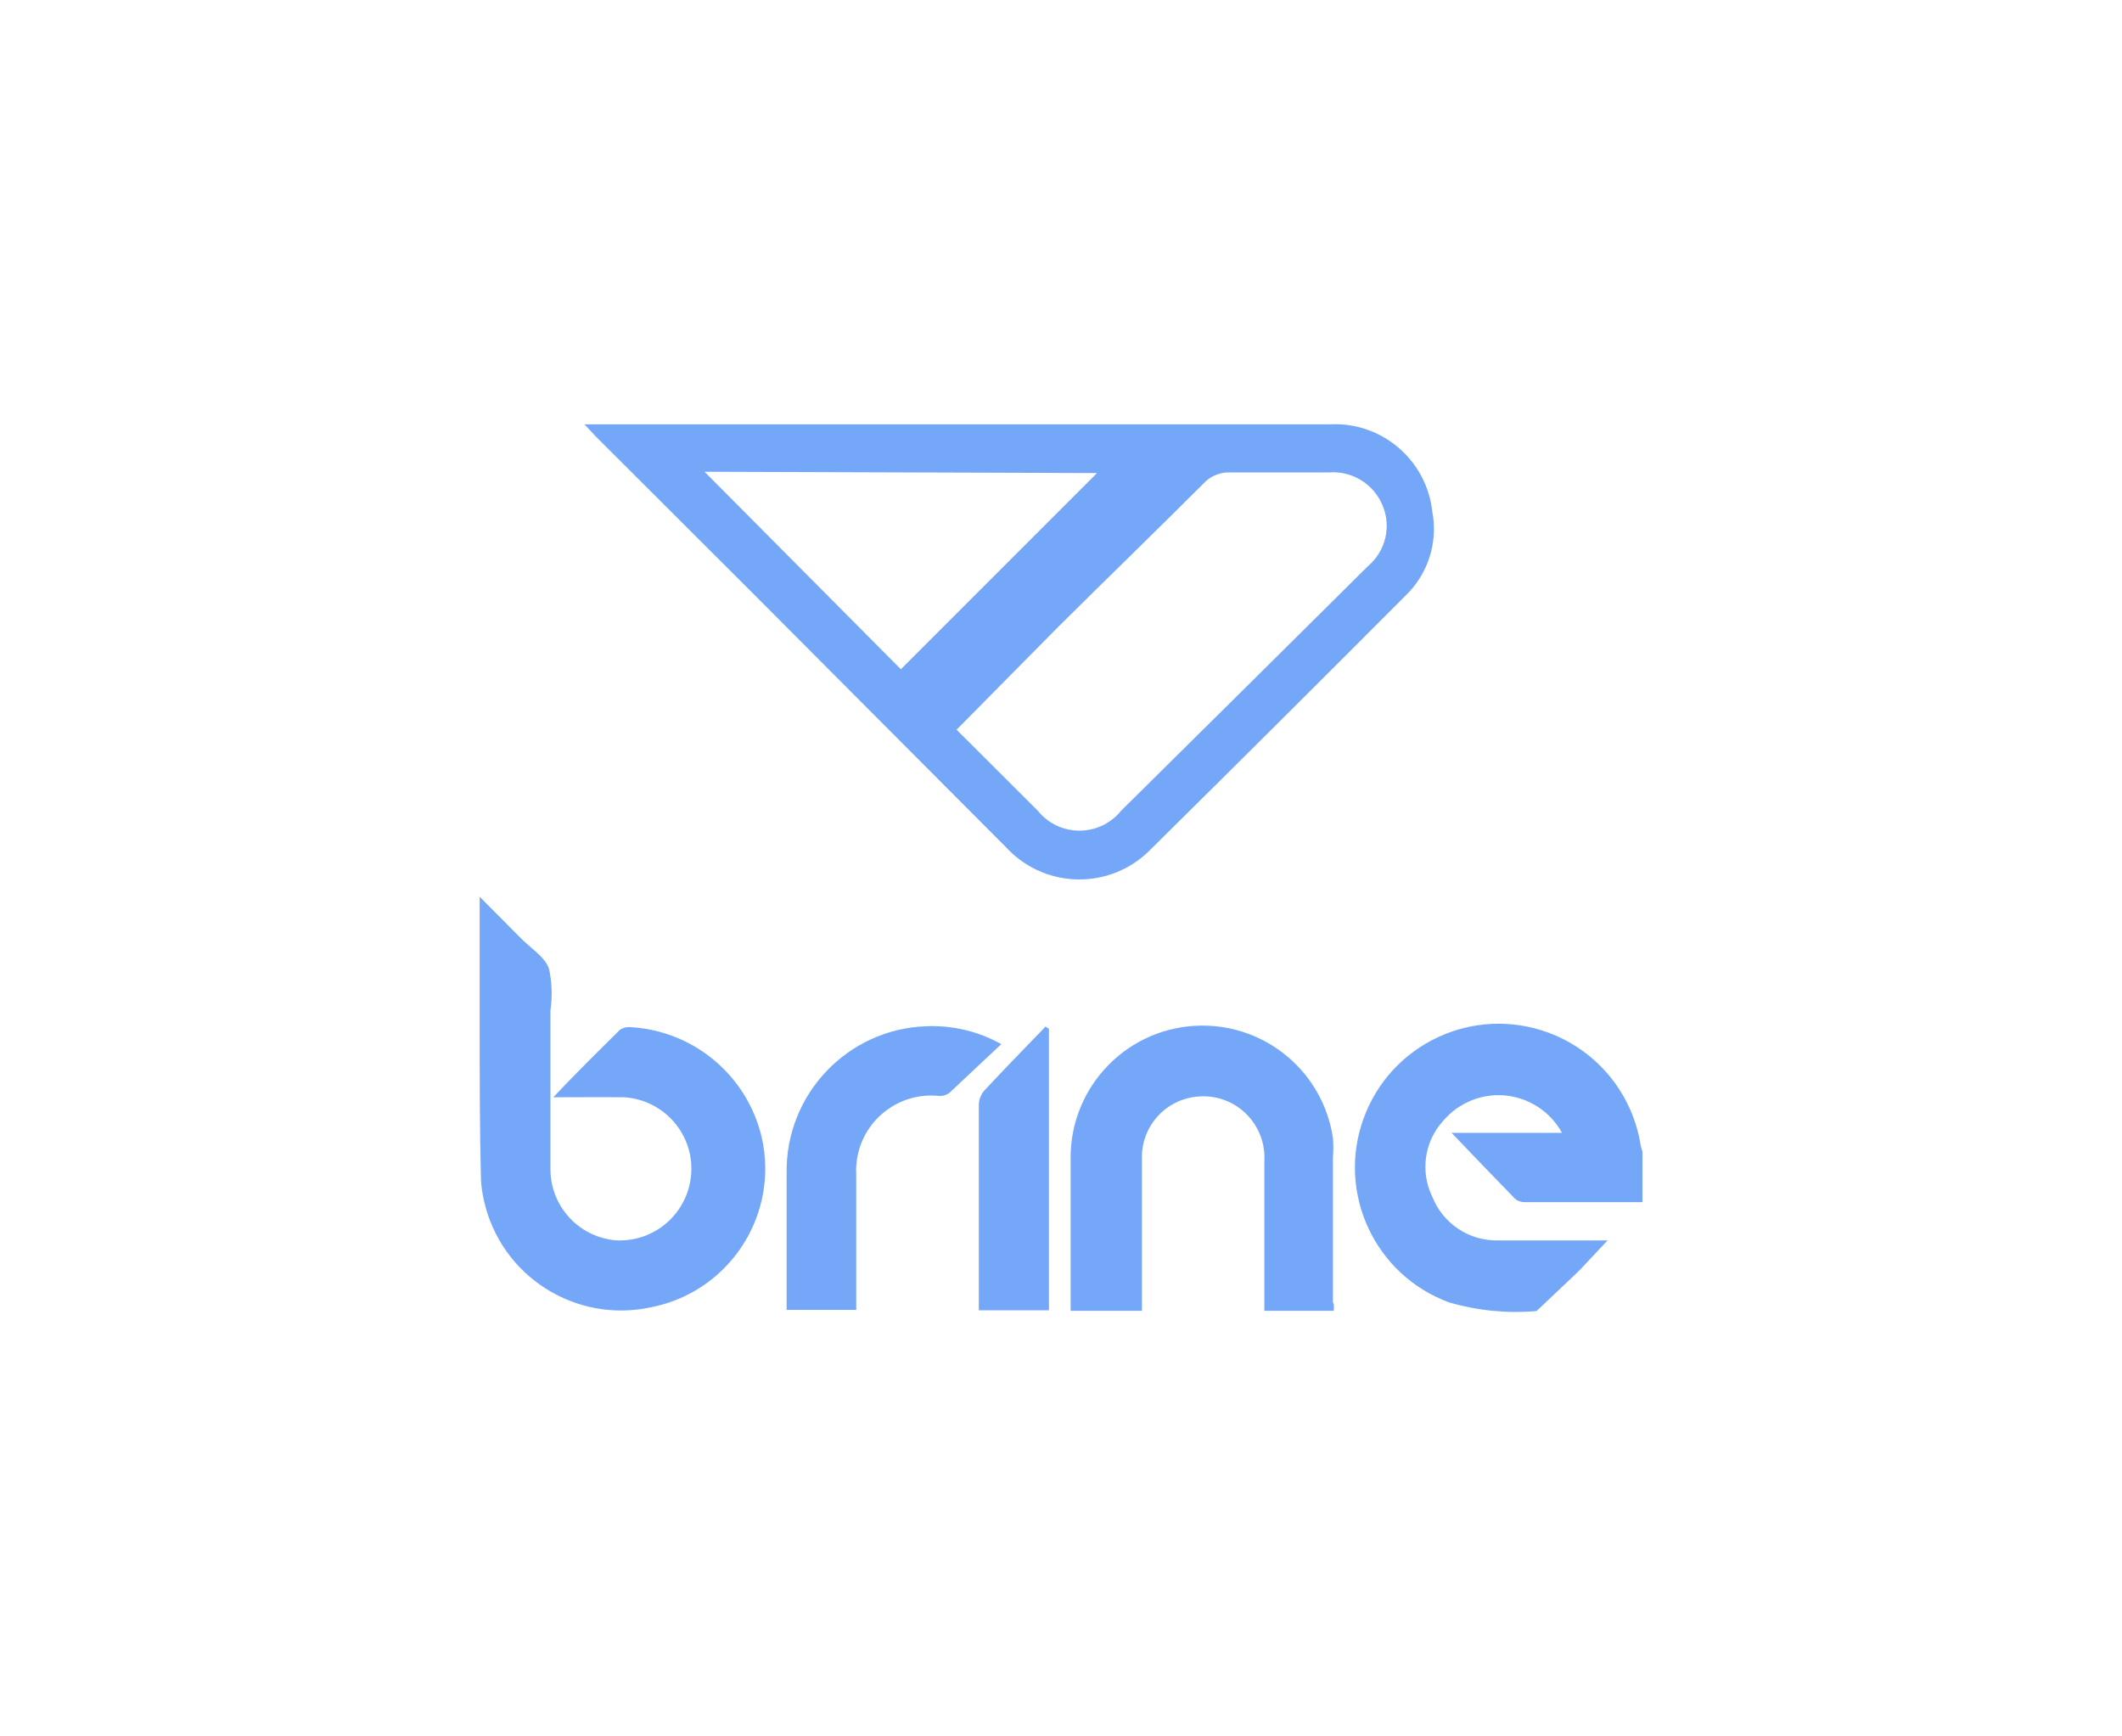 <?xml version="1.0" encoding="UTF-8"?>
<svg id="Layer_2" data-name="Layer 2" xmlns="http://www.w3.org/2000/svg" viewBox="0 0 165.5 135.4">
  <defs>
    <style>
      .cls-1 {
        fill: none;
      }

      .cls-1, .cls-2 {
        stroke-width: 0px;
      }

      .cls-3 {
        opacity: .7;
      }

      .cls-2 {
        fill: #3b82f6;
      }
    </style>
  </defs>
  <g id="Layer_2-2" data-name="Layer 2">
    <g id="Layer_1-2" data-name="Layer 1-2">
      <g class="cls-3">
        <g id="Layer_2-2" data-name="Layer 2-2">
          <g id="nHrVLo">
            <path class="cls-2" d="M128.09,93.75h-9.18c-.26,0-.52-.08-.73-.25-1.68-1.72-3.35-3.46-4.97-5.16h8.61c-1.5-2.73-4.92-3.74-7.66-2.24-.62.34-1.18.8-1.63,1.34-1.45,1.61-1.77,3.94-.82,5.89.83,2.09,2.87,3.45,5.12,3.4h8.55l-2.1,2.24-.65.63-2.79,2.64c-2.29.2-4.6-.03-6.81-.67-5.81-2.13-8.8-8.56-6.67-14.38,2.13-5.81,8.56-8.8,14.38-6.67,3.85,1.41,6.62,4.81,7.23,8.86.04.14.08.28.13.42v3.94h-.01ZM43.15,85.57c1.8-1.91,3.48-3.56,5.2-5.26.24-.17.53-.24.82-.21,5.15.29,9.43,4.07,10.35,9.14,1.03,5.9-2.85,11.54-8.72,12.7-5.91,1.3-11.76-2.43-13.06-8.34-.12-.53-.2-1.08-.23-1.62-.1-4.09-.1-8.2-.1-12.3v-9.75l3.17,3.19c.76.8,1.91,1.47,2.24,2.43.23,1.06.27,2.16.11,3.23v12.43c.02,2.86,2.2,5.24,5.05,5.51,3.08.2,5.73-2.14,5.93-5.22s-2.14-5.73-5.22-5.93h-.06c-1.78-.02-3.58,0-5.49,0h.01ZM45.59,33.09h58.15c4.04-.2,7.53,2.79,7.97,6.81.46,2.41-.34,4.89-2.12,6.58-6.63,6.65-13.28,13.27-19.96,19.87-3.05,3.01-7.97,2.97-10.98-.08-.08-.09-.17-.17-.25-.26l-19.75-19.81-12.18-12.16-.88-.94h0ZM74.6,56.9l6.35,6.33c1.44,1.79,4.07,2.07,5.86.62,0,0,0,0,0,0,.23-.18.44-.39.62-.62,6.45-6.37,12.88-12.75,19.3-19.12,1.34-1.15,1.79-3.04,1.11-4.67-.68-1.68-2.36-2.73-4.17-2.6h-7.97c-.62.04-1.2.28-1.66.69-3.82,3.82-7.65,7.53-11.47,11.32l-7.96,8.05h0ZM54.96,36.8l15.3,15.39,15.3-15.3-30.6-.1h0ZM104,102.22h-5.39v-11.67c.15-2.64-1.86-4.9-4.49-5.05,0,0,0,0,0,0-.31-.02-.62,0-.93.04-2.35.3-4.12,2.29-4.13,4.67v12.01h-5.56v-11.88c-.04-5.68,4.53-10.32,10.21-10.36,5.12-.04,9.49,3.69,10.25,8.76.04.5.04,1.01,0,1.51v11.3c.1.19.08.38.06.67h-.01ZM78.1,81.42l-4.07,3.82c-.22.15-.48.24-.75.23-3.21-.36-6.11,1.95-6.47,5.16-.04.32-.05.64-.03.96v10.56h-5.43v-10.65c-.1-6.14,4.73-11.24,10.86-11.47,2.06-.09,4.1.39,5.89,1.4h0ZM81.81,80.23v21.95h-5.47v-16.06c.02-.41.18-.81.46-1.11,1.55-1.66,3.16-3.31,4.74-4.95,0,0,.27.17.27.17Z"/>
          </g>
        </g>
      </g>
      <path class="cls-1" d="M0,0h165.5v135.4H0V0Z"/>
    </g>
  </g>
</svg>